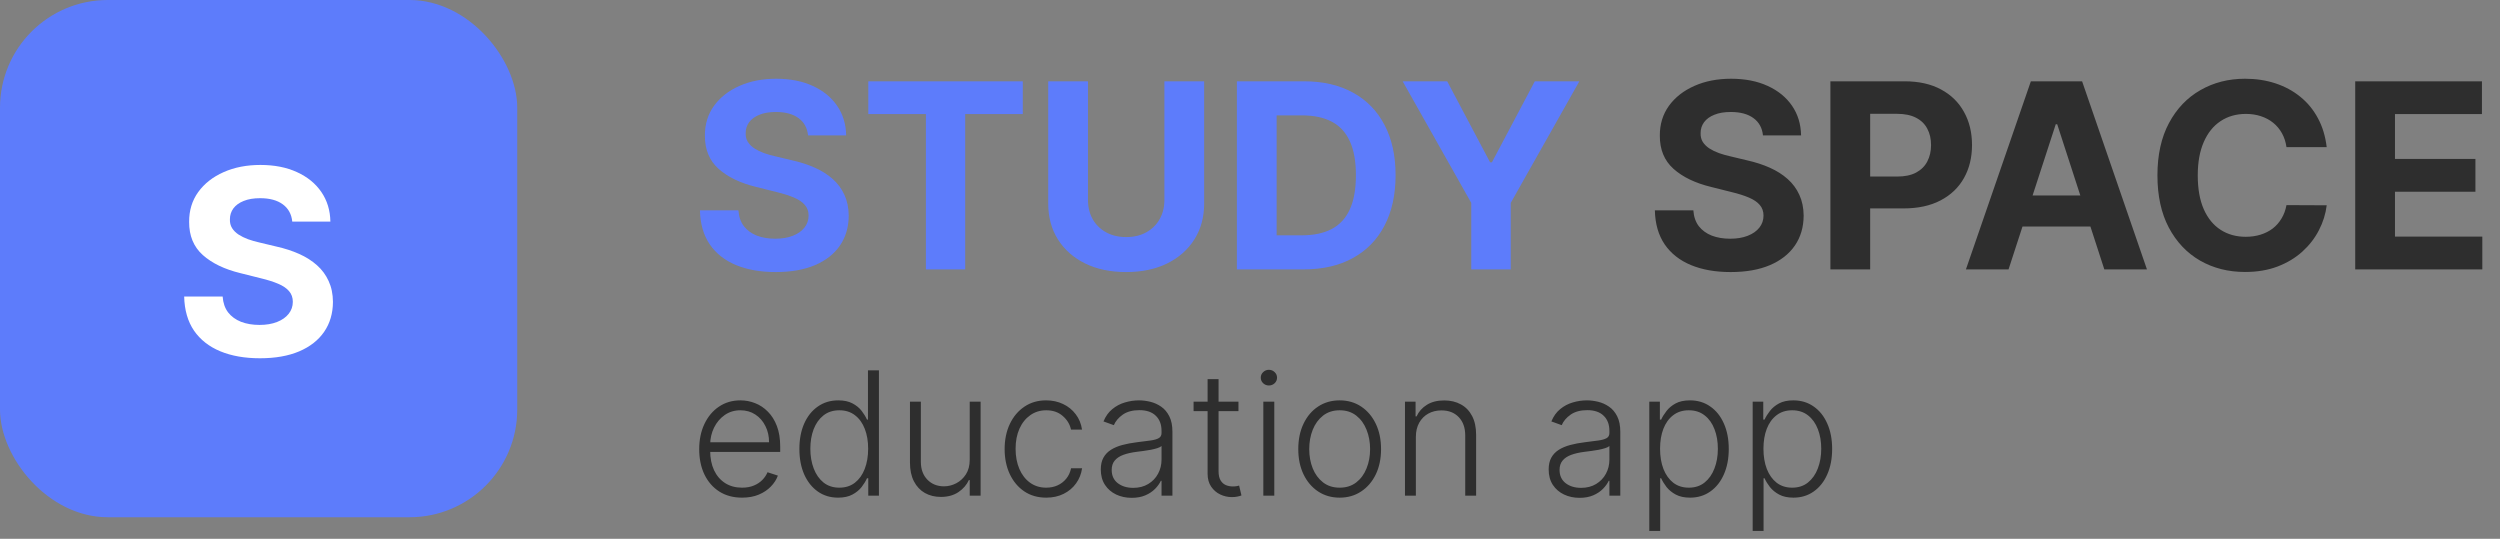 <svg width="232" height="50" viewBox="0 0 232 50" fill="none" xmlns="http://www.w3.org/2000/svg">
<rect x="0" y="0" width="232" height="50" fill="#808080" stroke="none"/>
<path d="M74.986 12.565C74.918 11.878 74.625 11.344 74.108 10.963C73.591 10.582 72.889 10.392 72.003 10.392C71.401 10.392 70.892 10.477 70.477 10.648C70.062 10.812 69.744 11.043 69.523 11.338C69.307 11.633 69.199 11.969 69.199 12.344C69.188 12.656 69.253 12.929 69.395 13.162C69.543 13.395 69.744 13.597 70 13.767C70.256 13.932 70.551 14.077 70.886 14.202C71.222 14.321 71.579 14.423 71.96 14.508L73.528 14.883C74.29 15.054 74.989 15.281 75.625 15.565C76.261 15.849 76.812 16.199 77.278 16.614C77.744 17.028 78.105 17.517 78.361 18.079C78.622 18.642 78.756 19.287 78.761 20.014C78.756 21.082 78.483 22.009 77.943 22.793C77.409 23.571 76.636 24.176 75.625 24.608C74.619 25.034 73.406 25.247 71.986 25.247C70.577 25.247 69.349 25.031 68.304 24.599C67.264 24.168 66.452 23.528 65.867 22.682C65.287 21.829 64.983 20.776 64.954 19.52H68.526C68.565 20.105 68.733 20.594 69.028 20.986C69.329 21.372 69.73 21.665 70.23 21.864C70.736 22.057 71.307 22.153 71.943 22.153C72.568 22.153 73.111 22.062 73.571 21.881C74.037 21.699 74.398 21.446 74.653 21.122C74.909 20.798 75.037 20.426 75.037 20.006C75.037 19.614 74.921 19.284 74.688 19.017C74.46 18.75 74.125 18.523 73.682 18.335C73.244 18.148 72.707 17.977 72.071 17.824L70.171 17.347C68.699 16.989 67.537 16.429 66.685 15.668C65.832 14.906 65.409 13.881 65.415 12.591C65.409 11.534 65.69 10.611 66.258 9.821C66.832 9.031 67.619 8.415 68.619 7.972C69.619 7.528 70.756 7.307 72.028 7.307C73.324 7.307 74.454 7.528 75.421 7.972C76.392 8.415 77.148 9.031 77.688 9.821C78.227 10.611 78.506 11.526 78.523 12.565H74.986ZM80.579 10.588V7.545H94.914V10.588H89.57V25H85.923V10.588H80.579ZM108.056 7.545H111.746V18.881C111.746 20.153 111.442 21.267 110.835 22.222C110.232 23.176 109.388 23.921 108.303 24.454C107.218 24.983 105.954 25.247 104.511 25.247C103.062 25.247 101.795 24.983 100.71 24.454C99.624 23.921 98.781 23.176 98.178 22.222C97.576 21.267 97.275 20.153 97.275 18.881V7.545H100.965V18.565C100.965 19.23 101.11 19.821 101.4 20.338C101.695 20.855 102.11 21.261 102.644 21.557C103.178 21.852 103.8 22 104.511 22C105.227 22 105.849 21.852 106.377 21.557C106.911 21.261 107.323 20.855 107.613 20.338C107.908 19.821 108.056 19.23 108.056 18.565V7.545ZM120.97 25H114.783V7.545H121.021C122.777 7.545 124.288 7.895 125.555 8.594C126.822 9.287 127.797 10.284 128.479 11.585C129.166 12.886 129.51 14.443 129.51 16.256C129.51 18.074 129.166 19.636 128.479 20.943C127.797 22.25 126.817 23.253 125.538 23.952C124.266 24.651 122.743 25 120.97 25ZM118.473 21.838H120.817C121.908 21.838 122.825 21.645 123.57 21.259C124.32 20.866 124.882 20.261 125.257 19.443C125.638 18.619 125.828 17.557 125.828 16.256C125.828 14.966 125.638 13.912 125.257 13.094C124.882 12.276 124.322 11.673 123.578 11.287C122.834 10.901 121.916 10.707 120.825 10.707H118.473V21.838ZM130.166 7.545H134.3L138.28 15.062H138.45L142.43 7.545H146.564L140.197 18.829V25H136.533V18.829L130.166 7.545Z" fill="#5D7CFB"/>
<path d="M163.603 12.565C163.535 11.878 163.242 11.344 162.725 10.963C162.208 10.582 161.506 10.392 160.62 10.392C160.018 10.392 159.509 10.477 159.094 10.648C158.68 10.812 158.362 11.043 158.14 11.338C157.924 11.633 157.816 11.969 157.816 12.344C157.805 12.656 157.87 12.929 158.012 13.162C158.16 13.395 158.362 13.597 158.617 13.767C158.873 13.932 159.168 14.077 159.504 14.202C159.839 14.321 160.197 14.423 160.577 14.508L162.146 14.883C162.907 15.054 163.606 15.281 164.242 15.565C164.879 15.849 165.43 16.199 165.896 16.614C166.362 17.028 166.722 17.517 166.978 18.079C167.239 18.642 167.373 19.287 167.379 20.014C167.373 21.082 167.1 22.009 166.56 22.793C166.026 23.571 165.254 24.176 164.242 24.608C163.237 25.034 162.023 25.247 160.603 25.247C159.194 25.247 157.967 25.031 156.921 24.599C155.881 24.168 155.069 23.528 154.484 22.682C153.904 21.829 153.6 20.776 153.572 19.52H157.143C157.183 20.105 157.35 20.594 157.646 20.986C157.947 21.372 158.347 21.665 158.847 21.864C159.353 22.057 159.924 22.153 160.56 22.153C161.185 22.153 161.728 22.062 162.188 21.881C162.654 21.699 163.015 21.446 163.271 21.122C163.526 20.798 163.654 20.426 163.654 20.006C163.654 19.614 163.538 19.284 163.305 19.017C163.077 18.75 162.742 18.523 162.299 18.335C161.862 18.148 161.325 17.977 160.688 17.824L158.788 17.347C157.316 16.989 156.154 16.429 155.302 15.668C154.45 14.906 154.026 13.881 154.032 12.591C154.026 11.534 154.308 10.611 154.876 9.821C155.45 9.031 156.237 8.415 157.237 7.972C158.237 7.528 159.373 7.307 160.646 7.307C161.941 7.307 163.072 7.528 164.038 7.972C165.009 8.415 165.765 9.031 166.305 9.821C166.844 10.611 167.123 11.526 167.14 12.565H163.603ZM169.861 25V7.545H176.747C178.071 7.545 179.199 7.798 180.131 8.304C181.063 8.804 181.773 9.5 182.261 10.392C182.756 11.278 183.003 12.301 183.003 13.46C183.003 14.619 182.753 15.642 182.253 16.528C181.753 17.415 181.028 18.105 180.08 18.599C179.136 19.094 177.994 19.341 176.653 19.341H172.264V16.384H176.057C176.767 16.384 177.352 16.261 177.812 16.017C178.278 15.767 178.625 15.423 178.852 14.986C179.085 14.543 179.202 14.034 179.202 13.46C179.202 12.881 179.085 12.375 178.852 11.943C178.625 11.506 178.278 11.168 177.812 10.929C177.347 10.685 176.756 10.562 176.04 10.562H173.551V25H169.861ZM186.393 25H182.438L188.464 7.545H193.219L199.237 25H195.282L190.91 11.534H190.773L186.393 25ZM186.146 18.139H195.487V21.02H186.146V18.139ZM215.918 13.656H212.185C212.116 13.173 211.977 12.744 211.767 12.369C211.557 11.989 211.287 11.665 210.957 11.398C210.628 11.131 210.247 10.926 209.815 10.784C209.389 10.642 208.926 10.571 208.426 10.571C207.523 10.571 206.736 10.796 206.065 11.244C205.395 11.688 204.875 12.335 204.506 13.188C204.136 14.034 203.952 15.062 203.952 16.273C203.952 17.517 204.136 18.562 204.506 19.409C204.881 20.256 205.403 20.895 206.074 21.327C206.744 21.759 207.52 21.974 208.401 21.974C208.895 21.974 209.352 21.909 209.773 21.778C210.199 21.648 210.577 21.457 210.906 21.207C211.236 20.952 211.509 20.642 211.724 20.278C211.946 19.915 212.099 19.5 212.185 19.034L215.918 19.051C215.821 19.852 215.58 20.625 215.193 21.369C214.813 22.108 214.298 22.77 213.651 23.355C213.009 23.935 212.241 24.395 211.349 24.736C210.463 25.071 209.46 25.239 208.341 25.239C206.784 25.239 205.392 24.886 204.165 24.182C202.943 23.477 201.977 22.457 201.267 21.122C200.562 19.787 200.21 18.171 200.21 16.273C200.21 14.369 200.568 12.75 201.284 11.415C202 10.079 202.972 9.062 204.199 8.364C205.426 7.659 206.807 7.307 208.341 7.307C209.352 7.307 210.29 7.449 211.153 7.733C212.023 8.017 212.793 8.432 213.463 8.977C214.134 9.517 214.679 10.179 215.099 10.963C215.526 11.747 215.798 12.645 215.918 13.656ZM218.564 25V7.545H230.325V10.588H222.254V14.747H229.72V17.79H222.254V21.957H230.359V25H218.564Z" fill="#2E2E2E"/>
<path d="M68.864 46.182C68.049 46.182 67.345 45.992 66.75 45.614C66.155 45.231 65.695 44.703 65.369 44.028C65.047 43.35 64.886 42.57 64.886 41.688C64.886 40.809 65.047 40.028 65.369 39.347C65.695 38.661 66.144 38.125 66.716 37.739C67.292 37.349 67.956 37.153 68.71 37.153C69.184 37.153 69.64 37.24 70.079 37.415C70.519 37.585 70.913 37.849 71.261 38.205C71.614 38.557 71.892 39.002 72.097 39.54C72.301 40.074 72.403 40.706 72.403 41.438V41.938H65.585V41.045H71.369C71.369 40.485 71.256 39.981 71.028 39.534C70.805 39.083 70.492 38.727 70.091 38.466C69.693 38.205 69.233 38.074 68.71 38.074C68.157 38.074 67.671 38.222 67.25 38.517C66.829 38.812 66.5 39.203 66.261 39.688C66.026 40.172 65.907 40.703 65.903 41.278V41.812C65.903 42.506 66.023 43.112 66.261 43.631C66.504 44.146 66.847 44.545 67.29 44.83C67.733 45.114 68.258 45.256 68.864 45.256C69.276 45.256 69.638 45.191 69.949 45.062C70.263 44.934 70.526 44.761 70.739 44.545C70.954 44.326 71.117 44.085 71.227 43.824L72.188 44.136C72.055 44.504 71.837 44.843 71.534 45.153C71.235 45.464 70.86 45.714 70.409 45.903C69.962 46.089 69.447 46.182 68.864 46.182ZM77.774 46.182C77.058 46.182 76.431 45.992 75.894 45.614C75.356 45.235 74.935 44.706 74.632 44.028C74.333 43.35 74.183 42.561 74.183 41.659C74.183 40.761 74.333 39.975 74.632 39.301C74.935 38.623 75.358 38.097 75.899 37.722C76.441 37.343 77.072 37.153 77.791 37.153C78.322 37.153 78.763 37.248 79.115 37.438C79.467 37.623 79.749 37.854 79.962 38.131C80.174 38.407 80.338 38.676 80.456 38.938H80.547V34.364H81.564V46H80.575V44.381H80.456C80.338 44.646 80.172 44.919 79.956 45.199C79.74 45.475 79.454 45.708 79.098 45.898C78.746 46.087 78.305 46.182 77.774 46.182ZM77.894 45.256C78.458 45.256 78.939 45.102 79.337 44.795C79.734 44.485 80.037 44.059 80.246 43.517C80.458 42.972 80.564 42.347 80.564 41.642C80.564 40.945 80.46 40.33 80.251 39.795C80.043 39.258 79.74 38.837 79.342 38.534C78.945 38.227 78.462 38.074 77.894 38.074C77.31 38.074 76.818 38.233 76.416 38.551C76.019 38.865 75.715 39.292 75.507 39.83C75.303 40.367 75.2 40.972 75.2 41.642C75.2 42.32 75.305 42.932 75.513 43.477C75.721 44.023 76.024 44.456 76.422 44.778C76.823 45.097 77.314 45.256 77.894 45.256ZM89.99 42.665V37.273H91.001V46H89.99V44.551H89.91C89.706 44.998 89.382 45.371 88.939 45.67C88.496 45.966 87.954 46.114 87.314 46.114C86.757 46.114 86.263 45.992 85.831 45.75C85.399 45.504 85.06 45.144 84.814 44.67C84.568 44.197 84.445 43.615 84.445 42.926V37.273H85.456V42.864C85.456 43.545 85.657 44.095 86.058 44.511C86.46 44.924 86.975 45.131 87.604 45.131C87.998 45.131 88.376 45.036 88.74 44.847C89.104 44.657 89.403 44.381 89.638 44.017C89.873 43.65 89.99 43.199 89.99 42.665ZM97.088 46.182C96.308 46.182 95.628 45.987 95.048 45.597C94.472 45.206 94.026 44.672 93.707 43.994C93.389 43.316 93.23 42.544 93.23 41.676C93.23 40.801 93.391 40.023 93.713 39.341C94.039 38.659 94.49 38.125 95.065 37.739C95.641 37.349 96.31 37.153 97.071 37.153C97.654 37.153 98.183 37.267 98.656 37.494C99.13 37.718 99.52 38.034 99.827 38.443C100.137 38.849 100.332 39.322 100.412 39.864H99.389C99.283 39.371 99.028 38.951 98.622 38.602C98.221 38.25 97.709 38.074 97.088 38.074C96.531 38.074 96.039 38.225 95.611 38.528C95.183 38.828 94.847 39.246 94.605 39.784C94.367 40.318 94.247 40.938 94.247 41.642C94.247 42.35 94.365 42.977 94.599 43.523C94.834 44.064 95.164 44.489 95.588 44.795C96.016 45.102 96.516 45.256 97.088 45.256C97.474 45.256 97.827 45.184 98.145 45.04C98.467 44.892 98.736 44.684 98.952 44.415C99.171 44.146 99.319 43.826 99.395 43.455H100.418C100.342 43.981 100.154 44.451 99.855 44.864C99.56 45.273 99.175 45.595 98.702 45.83C98.232 46.064 97.694 46.182 97.088 46.182ZM105.023 46.199C104.496 46.199 104.015 46.097 103.58 45.892C103.144 45.684 102.797 45.385 102.54 44.994C102.282 44.6 102.153 44.123 102.153 43.562C102.153 43.131 102.235 42.767 102.398 42.472C102.561 42.176 102.792 41.934 103.091 41.744C103.39 41.555 103.744 41.405 104.153 41.295C104.563 41.186 105.013 41.1 105.506 41.04C105.994 40.979 106.407 40.926 106.744 40.881C107.085 40.835 107.345 40.763 107.523 40.665C107.701 40.566 107.79 40.407 107.79 40.188V39.983C107.79 39.388 107.612 38.92 107.256 38.58C106.903 38.235 106.396 38.062 105.733 38.062C105.104 38.062 104.591 38.201 104.193 38.477C103.799 38.754 103.523 39.08 103.364 39.455L102.403 39.108C102.6 38.631 102.873 38.25 103.222 37.966C103.57 37.678 103.96 37.472 104.392 37.347C104.824 37.218 105.261 37.153 105.705 37.153C106.038 37.153 106.384 37.197 106.744 37.284C107.108 37.371 107.445 37.523 107.756 37.739C108.066 37.951 108.318 38.248 108.511 38.631C108.705 39.01 108.801 39.49 108.801 40.074V46H107.79V44.619H107.727C107.606 44.877 107.426 45.127 107.188 45.369C106.949 45.612 106.65 45.811 106.29 45.966C105.93 46.121 105.508 46.199 105.023 46.199ZM105.159 45.273C105.697 45.273 106.163 45.153 106.557 44.915C106.951 44.676 107.254 44.36 107.466 43.966C107.682 43.568 107.79 43.131 107.79 42.653V41.392C107.714 41.464 107.587 41.528 107.409 41.585C107.235 41.642 107.032 41.693 106.801 41.739C106.574 41.78 106.347 41.816 106.119 41.847C105.892 41.877 105.688 41.903 105.506 41.926C105.013 41.987 104.593 42.081 104.244 42.21C103.896 42.339 103.629 42.517 103.443 42.744C103.258 42.968 103.165 43.256 103.165 43.608C103.165 44.138 103.354 44.549 103.733 44.841C104.112 45.129 104.587 45.273 105.159 45.273ZM114.929 37.273V38.153H110.764V37.273H114.929ZM112.065 35.182H113.082V43.722C113.082 44.085 113.145 44.371 113.27 44.58C113.395 44.784 113.558 44.93 113.759 45.017C113.959 45.1 114.173 45.142 114.401 45.142C114.533 45.142 114.647 45.135 114.741 45.119C114.836 45.1 114.92 45.081 114.991 45.062L115.207 45.977C115.109 46.015 114.988 46.049 114.844 46.08C114.7 46.114 114.522 46.131 114.31 46.131C113.938 46.131 113.58 46.049 113.236 45.886C112.895 45.724 112.615 45.481 112.395 45.159C112.175 44.837 112.065 44.438 112.065 43.96V35.182ZM117.237 46V37.273H118.254V46H117.237ZM117.754 35.773C117.546 35.773 117.368 35.703 117.22 35.562C117.072 35.419 116.999 35.246 116.999 35.045C116.999 34.845 117.072 34.674 117.22 34.534C117.368 34.39 117.546 34.318 117.754 34.318C117.963 34.318 118.141 34.39 118.288 34.534C118.436 34.674 118.51 34.845 118.51 35.045C118.51 35.246 118.436 35.419 118.288 35.562C118.141 35.703 117.963 35.773 117.754 35.773ZM124.321 46.182C123.567 46.182 122.901 45.99 122.321 45.608C121.745 45.225 121.295 44.697 120.969 44.023C120.643 43.345 120.48 42.562 120.48 41.676C120.48 40.782 120.643 39.996 120.969 39.318C121.295 38.636 121.745 38.106 122.321 37.727C122.901 37.345 123.567 37.153 124.321 37.153C125.075 37.153 125.74 37.345 126.315 37.727C126.891 38.11 127.342 38.64 127.668 39.318C127.997 39.996 128.162 40.782 128.162 41.676C128.162 42.562 127.999 43.345 127.673 44.023C127.348 44.697 126.895 45.225 126.315 45.608C125.74 45.99 125.075 46.182 124.321 46.182ZM124.321 45.256C124.927 45.256 125.44 45.093 125.861 44.767C126.281 44.441 126.599 44.008 126.815 43.466C127.035 42.924 127.145 42.328 127.145 41.676C127.145 41.025 127.035 40.426 126.815 39.881C126.599 39.335 126.281 38.898 125.861 38.568C125.44 38.239 124.927 38.074 124.321 38.074C123.719 38.074 123.205 38.239 122.781 38.568C122.361 38.898 122.041 39.335 121.821 39.881C121.605 40.426 121.497 41.025 121.497 41.676C121.497 42.328 121.605 42.924 121.821 43.466C122.041 44.008 122.361 44.441 122.781 44.767C123.202 45.093 123.715 45.256 124.321 45.256ZM131.393 40.545V46H130.382V37.273H131.365V38.642H131.456C131.661 38.195 131.979 37.837 132.411 37.568C132.846 37.295 133.384 37.159 134.024 37.159C134.611 37.159 135.126 37.282 135.57 37.528C136.017 37.771 136.363 38.129 136.609 38.602C136.859 39.076 136.984 39.657 136.984 40.347V46H135.973V40.409C135.973 39.693 135.772 39.127 135.371 38.71C134.973 38.294 134.439 38.085 133.768 38.085C133.31 38.085 132.903 38.184 132.547 38.381C132.191 38.578 131.909 38.862 131.7 39.233C131.496 39.6 131.393 40.038 131.393 40.545ZM146.585 46.199C146.059 46.199 145.578 46.097 145.142 45.892C144.706 45.684 144.36 45.385 144.102 44.994C143.845 44.6 143.716 44.123 143.716 43.562C143.716 43.131 143.797 42.767 143.96 42.472C144.123 42.176 144.354 41.934 144.653 41.744C144.953 41.555 145.307 41.405 145.716 41.295C146.125 41.186 146.576 41.1 147.068 41.04C147.557 40.979 147.97 40.926 148.307 40.881C148.648 40.835 148.907 40.763 149.085 40.665C149.263 40.566 149.352 40.407 149.352 40.188V39.983C149.352 39.388 149.174 38.92 148.818 38.58C148.466 38.235 147.958 38.062 147.295 38.062C146.667 38.062 146.153 38.201 145.756 38.477C145.362 38.754 145.085 39.08 144.926 39.455L143.966 39.108C144.163 38.631 144.436 38.25 144.784 37.966C145.133 37.678 145.523 37.472 145.955 37.347C146.386 37.218 146.824 37.153 147.267 37.153C147.6 37.153 147.947 37.197 148.307 37.284C148.67 37.371 149.008 37.523 149.318 37.739C149.629 37.951 149.881 38.248 150.074 38.631C150.267 39.01 150.364 39.49 150.364 40.074V46H149.352V44.619H149.29C149.169 44.877 148.989 45.127 148.75 45.369C148.511 45.612 148.212 45.811 147.852 45.966C147.492 46.121 147.07 46.199 146.585 46.199ZM146.722 45.273C147.259 45.273 147.725 45.153 148.119 44.915C148.513 44.676 148.816 44.36 149.028 43.966C149.244 43.568 149.352 43.131 149.352 42.653V41.392C149.277 41.464 149.15 41.528 148.972 41.585C148.797 41.642 148.595 41.693 148.364 41.739C148.136 41.78 147.909 41.816 147.682 41.847C147.455 41.877 147.25 41.903 147.068 41.926C146.576 41.987 146.155 42.081 145.807 42.21C145.458 42.339 145.191 42.517 145.006 42.744C144.82 42.968 144.727 43.256 144.727 43.608C144.727 44.138 144.917 44.549 145.295 44.841C145.674 45.129 146.15 45.273 146.722 45.273ZM153.054 49.273V37.273H154.037V38.938H154.156C154.277 38.676 154.444 38.409 154.656 38.136C154.868 37.86 155.149 37.627 155.497 37.438C155.849 37.248 156.293 37.153 156.827 37.153C157.546 37.153 158.175 37.343 158.713 37.722C159.255 38.097 159.675 38.623 159.974 39.301C160.277 39.975 160.429 40.761 160.429 41.659C160.429 42.561 160.277 43.35 159.974 44.028C159.675 44.706 159.255 45.235 158.713 45.614C158.175 45.992 157.55 46.182 156.838 46.182C156.312 46.182 155.87 46.087 155.514 45.898C155.162 45.708 154.876 45.475 154.656 45.199C154.44 44.919 154.274 44.646 154.156 44.381H154.065V49.273H153.054ZM154.054 41.642C154.054 42.347 154.158 42.972 154.366 43.517C154.579 44.059 154.882 44.485 155.276 44.795C155.673 45.102 156.154 45.256 156.719 45.256C157.298 45.256 157.787 45.097 158.185 44.778C158.586 44.456 158.891 44.023 159.099 43.477C159.312 42.932 159.418 42.32 159.418 41.642C159.418 40.972 159.313 40.367 159.105 39.83C158.901 39.292 158.598 38.865 158.196 38.551C157.795 38.233 157.302 38.074 156.719 38.074C156.151 38.074 155.668 38.227 155.27 38.534C154.872 38.837 154.569 39.258 154.361 39.795C154.156 40.33 154.054 40.945 154.054 41.642ZM162.648 49.273V37.273H163.631V38.938H163.75C163.871 38.676 164.038 38.409 164.25 38.136C164.462 37.86 164.742 37.627 165.091 37.438C165.443 37.248 165.886 37.153 166.42 37.153C167.14 37.153 167.769 37.343 168.307 37.722C168.848 38.097 169.269 38.623 169.568 39.301C169.871 39.975 170.023 40.761 170.023 41.659C170.023 42.561 169.871 43.35 169.568 44.028C169.269 44.706 168.848 45.235 168.307 45.614C167.769 45.992 167.144 46.182 166.432 46.182C165.905 46.182 165.464 46.087 165.108 45.898C164.756 45.708 164.47 45.475 164.25 45.199C164.034 44.919 163.867 44.646 163.75 44.381H163.659V49.273H162.648ZM163.648 41.642C163.648 42.347 163.752 42.972 163.96 43.517C164.172 44.059 164.475 44.485 164.869 44.795C165.267 45.102 165.748 45.256 166.312 45.256C166.892 45.256 167.381 45.097 167.778 44.778C168.18 44.456 168.485 44.023 168.693 43.477C168.905 42.932 169.011 42.32 169.011 41.642C169.011 40.972 168.907 40.367 168.699 39.83C168.494 39.292 168.191 38.865 167.79 38.551C167.388 38.233 166.896 38.074 166.312 38.074C165.744 38.074 165.261 38.227 164.864 38.534C164.466 38.837 164.163 39.258 163.955 39.795C163.75 40.33 163.648 40.945 163.648 41.642Z" fill="#2E2E2E"/>
<rect width="48" height="48" rx="10" fill="#5D7CFB"/>
<path d="M27.122 20.565C27.054 19.878 26.762 19.344 26.245 18.963C25.728 18.582 25.026 18.392 24.14 18.392C23.537 18.392 23.029 18.477 22.614 18.648C22.199 18.812 21.881 19.043 21.659 19.338C21.444 19.634 21.336 19.969 21.336 20.344C21.324 20.656 21.39 20.929 21.532 21.162C21.679 21.395 21.881 21.597 22.137 21.767C22.392 21.932 22.688 22.077 23.023 22.202C23.358 22.321 23.716 22.423 24.097 22.509L25.665 22.884C26.427 23.054 27.125 23.281 27.762 23.565C28.398 23.849 28.949 24.199 29.415 24.614C29.881 25.028 30.242 25.517 30.497 26.079C30.759 26.642 30.892 27.287 30.898 28.014C30.892 29.082 30.62 30.009 30.08 30.793C29.546 31.571 28.773 32.176 27.762 32.608C26.756 33.034 25.543 33.247 24.122 33.247C22.713 33.247 21.486 33.031 20.441 32.599C19.401 32.168 18.588 31.528 18.003 30.682C17.424 29.829 17.12 28.776 17.091 27.52H20.662C20.702 28.105 20.87 28.594 21.165 28.986C21.466 29.372 21.867 29.665 22.367 29.864C22.872 30.057 23.444 30.153 24.08 30.153C24.705 30.153 25.247 30.062 25.708 29.881C26.174 29.699 26.534 29.446 26.79 29.122C27.046 28.798 27.174 28.426 27.174 28.006C27.174 27.614 27.057 27.284 26.824 27.017C26.597 26.75 26.262 26.523 25.819 26.335C25.381 26.148 24.844 25.977 24.208 25.824L22.307 25.347C20.836 24.989 19.674 24.429 18.821 23.668C17.969 22.906 17.546 21.881 17.552 20.591C17.546 19.534 17.827 18.611 18.395 17.821C18.969 17.031 19.756 16.415 20.756 15.972C21.756 15.528 22.892 15.307 24.165 15.307C25.461 15.307 26.591 15.528 27.557 15.972C28.529 16.415 29.284 17.031 29.824 17.821C30.364 18.611 30.642 19.526 30.659 20.565H27.122Z" fill="white"/>
</svg>
